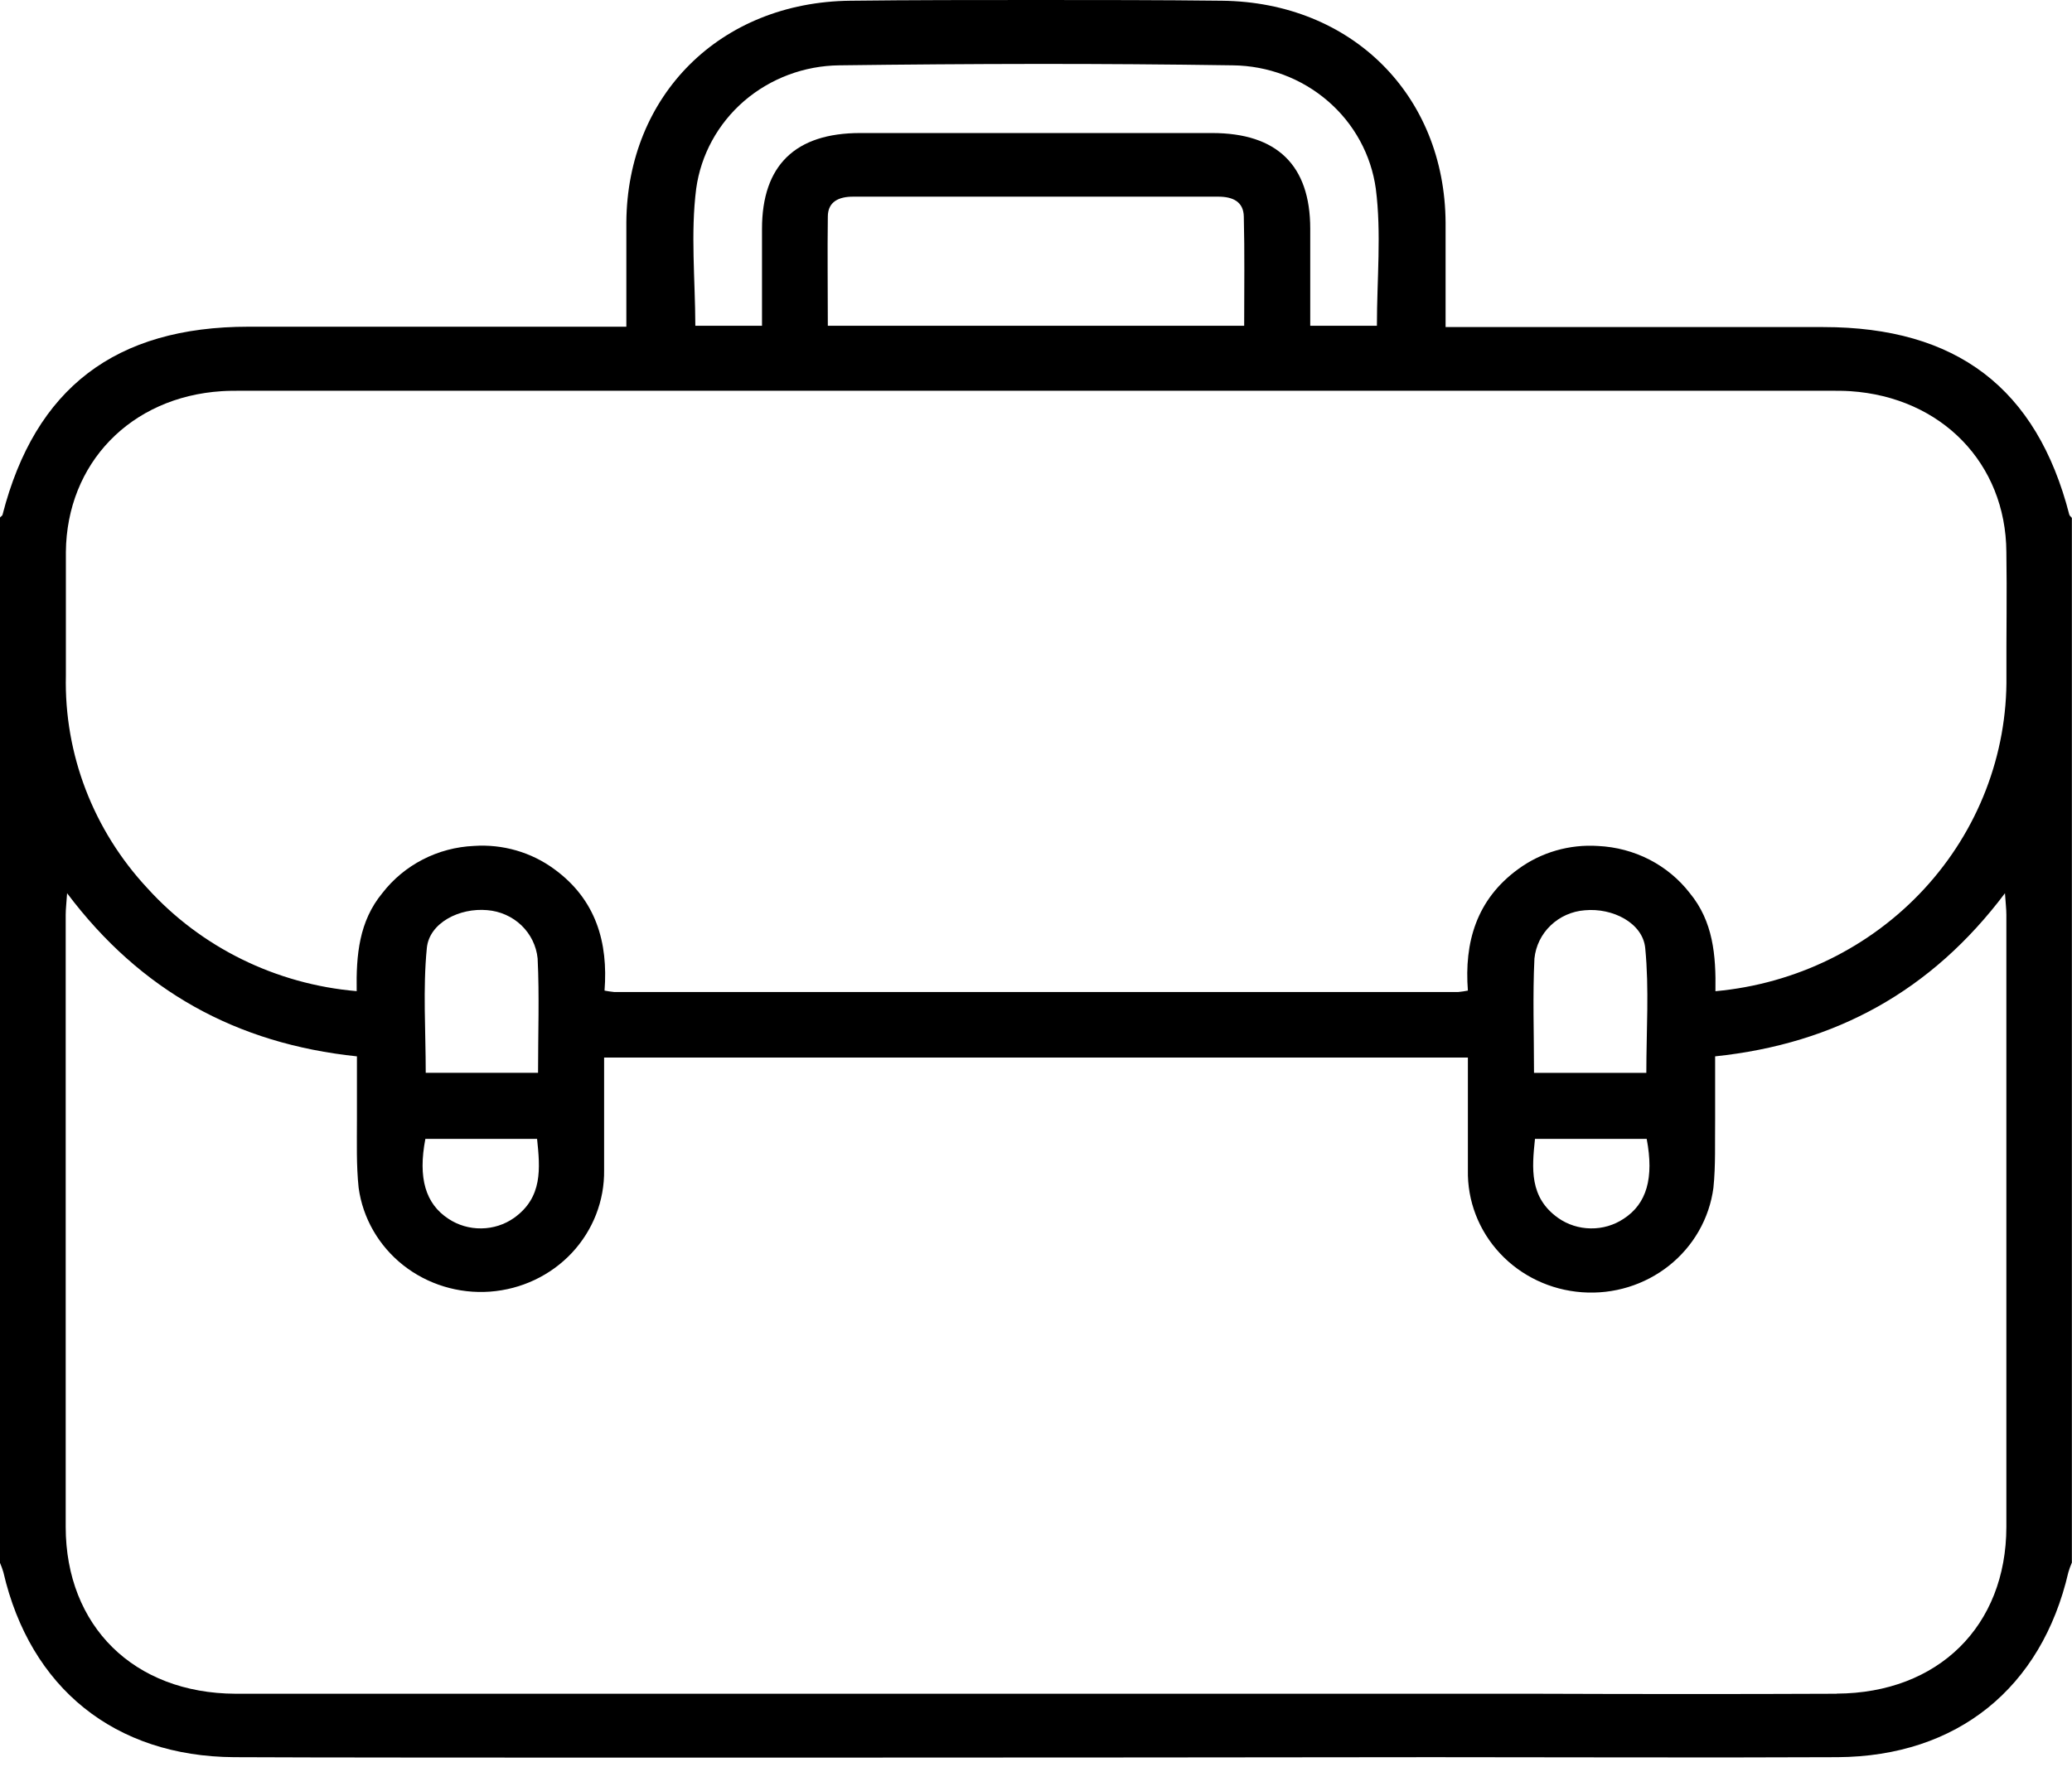 <svg width="34" height="29" viewBox="0 0 34 29" fill="none" xmlns="http://www.w3.org/2000/svg">
<g clip-path="url(#clip0_4484_14450)">
<path d="M33.956 8.446C33.422 6.369 32.105 5.367 29.919 5.367H23.721C23.721 4.768 23.721 4.21 23.721 3.654C23.709 1.563 22.183 0.036 20.052 0.012C19.034 0 18.016 0 17 0C15.985 0 14.967 0 13.951 0.012C11.818 0.036 10.292 1.563 10.278 3.648C10.278 4.204 10.278 4.762 10.278 5.361H4.08C1.893 5.361 0.577 6.369 0.043 8.441C0.043 8.461 0.014 8.475 -0.002 8.493V25.641C0.021 25.693 0.04 25.747 0.056 25.801C0.495 27.696 1.879 28.822 3.844 28.834C6.018 28.847 18.601 28.841 23.498 28.834C25.716 28.834 27.934 28.844 30.152 28.834C32.118 28.822 33.501 27.698 33.94 25.801C33.956 25.747 33.975 25.693 33.998 25.641V8.499C33.986 8.481 33.962 8.467 33.956 8.446ZM11.424 3.096C11.501 2.54 11.78 2.029 12.211 1.657C12.643 1.286 13.197 1.078 13.773 1.072C14.849 1.058 15.925 1.05 17 1.049C18.076 1.048 19.152 1.056 20.228 1.072C20.804 1.078 21.358 1.286 21.789 1.658C22.22 2.029 22.499 2.54 22.576 3.096C22.67 3.826 22.594 4.577 22.594 5.346H21.5C21.5 4.799 21.5 4.28 21.5 3.753C21.5 2.714 20.957 2.183 19.889 2.183H14.116C13.049 2.183 12.505 2.714 12.504 3.753C12.504 4.275 12.504 4.799 12.504 5.346H11.41C11.407 4.577 11.331 3.826 11.424 3.096ZM20.416 5.346H13.584C13.584 4.737 13.576 4.146 13.584 3.555C13.584 3.307 13.768 3.226 14.002 3.227C14.541 3.227 15.08 3.227 15.619 3.227H18.375C18.915 3.227 19.453 3.227 19.991 3.227C20.226 3.227 20.406 3.307 20.41 3.555C20.425 4.145 20.416 4.737 20.416 5.344V5.346ZM30.138 27.793C28.481 27.8 26.825 27.799 25.167 27.793H22.628C17.43 27.793 5.869 27.793 3.865 27.793C2.195 27.786 1.08 26.682 1.078 25.056C1.078 21.708 1.078 18.36 1.078 15.012C1.078 14.915 1.091 14.818 1.101 14.657C2.307 16.261 3.881 17.127 5.857 17.334C5.857 17.699 5.857 18.036 5.857 18.373C5.857 18.746 5.846 19.122 5.885 19.491C5.953 19.989 6.215 20.443 6.615 20.76C7.015 21.076 7.525 21.232 8.039 21.195C8.553 21.158 9.034 20.931 9.382 20.561C9.73 20.19 9.92 19.704 9.913 19.201C9.913 18.588 9.913 17.973 9.913 17.354H24.087C24.087 17.973 24.087 18.588 24.087 19.201C24.077 19.705 24.265 20.194 24.614 20.567C24.962 20.94 25.444 21.168 25.96 21.205C26.477 21.243 26.988 21.086 27.389 20.767C27.79 20.448 28.05 19.991 28.116 19.491C28.154 19.122 28.139 18.746 28.144 18.373C28.144 18.036 28.144 17.699 28.144 17.334C30.12 17.127 31.694 16.261 32.9 14.657C32.91 14.815 32.923 14.912 32.923 15.012C32.923 18.36 32.923 21.708 32.923 25.056C32.921 26.68 31.807 27.784 30.138 27.791V27.793ZM6.98 18.688H8.813C8.864 19.176 8.906 19.649 8.435 19.985C8.279 20.095 8.092 20.155 7.899 20.157C7.706 20.16 7.517 20.105 7.358 19.999C6.982 19.753 6.857 19.331 6.98 18.688ZM7.004 15.557C7.044 15.143 7.54 14.893 7.996 14.935C8.207 14.952 8.405 15.04 8.556 15.184C8.707 15.329 8.801 15.521 8.822 15.726C8.852 16.34 8.829 16.956 8.829 17.604H6.986C6.986 16.913 6.938 16.225 7.004 15.557ZM25.188 18.688H27.021C27.143 19.331 27.021 19.754 26.643 19.999C26.484 20.105 26.295 20.16 26.103 20.157C25.91 20.155 25.723 20.095 25.567 19.985C25.095 19.649 25.137 19.176 25.188 18.688ZM25.179 15.728C25.2 15.522 25.294 15.33 25.445 15.186C25.596 15.041 25.794 14.953 26.005 14.937C26.461 14.894 26.957 15.144 26.997 15.558C27.063 16.231 27.015 16.914 27.015 17.605H25.172C25.172 16.956 25.149 16.343 25.179 15.726V15.728ZM32.924 11.09C32.941 12.379 32.459 13.628 31.574 14.587C30.689 15.546 29.467 16.145 28.149 16.265C28.159 15.673 28.111 15.12 27.729 14.656C27.552 14.427 27.325 14.239 27.065 14.105C26.805 13.972 26.518 13.896 26.224 13.882C25.755 13.851 25.289 13.985 24.913 14.261C24.225 14.761 24.026 15.467 24.087 16.255C24.035 16.265 23.983 16.273 23.931 16.278C21.62 16.278 19.311 16.278 17.004 16.278C14.697 16.278 12.388 16.278 10.077 16.278C10.025 16.273 9.972 16.265 9.92 16.255C9.981 15.467 9.782 14.761 9.094 14.261C8.717 13.984 8.249 13.849 7.778 13.881C7.484 13.894 7.197 13.97 6.937 14.104C6.677 14.238 6.451 14.426 6.274 14.655C5.891 15.119 5.843 15.673 5.853 16.264C4.528 16.151 3.298 15.546 2.418 14.574C1.531 13.622 1.052 12.374 1.081 11.089C1.081 10.412 1.081 9.735 1.081 9.059C1.094 7.603 2.144 6.514 3.638 6.419C3.746 6.412 3.853 6.412 3.961 6.412H30.04C30.148 6.412 30.256 6.412 30.363 6.419C31.857 6.518 32.915 7.603 32.923 9.059C32.934 9.735 32.921 10.412 32.924 11.089V11.09Z" fill="black"/>
</g>
<defs>
<clipPath id="clip0_4484_14450">
<rect width="34" height="28.849" fill="white"/>
</clipPath>
</defs>
</svg>
